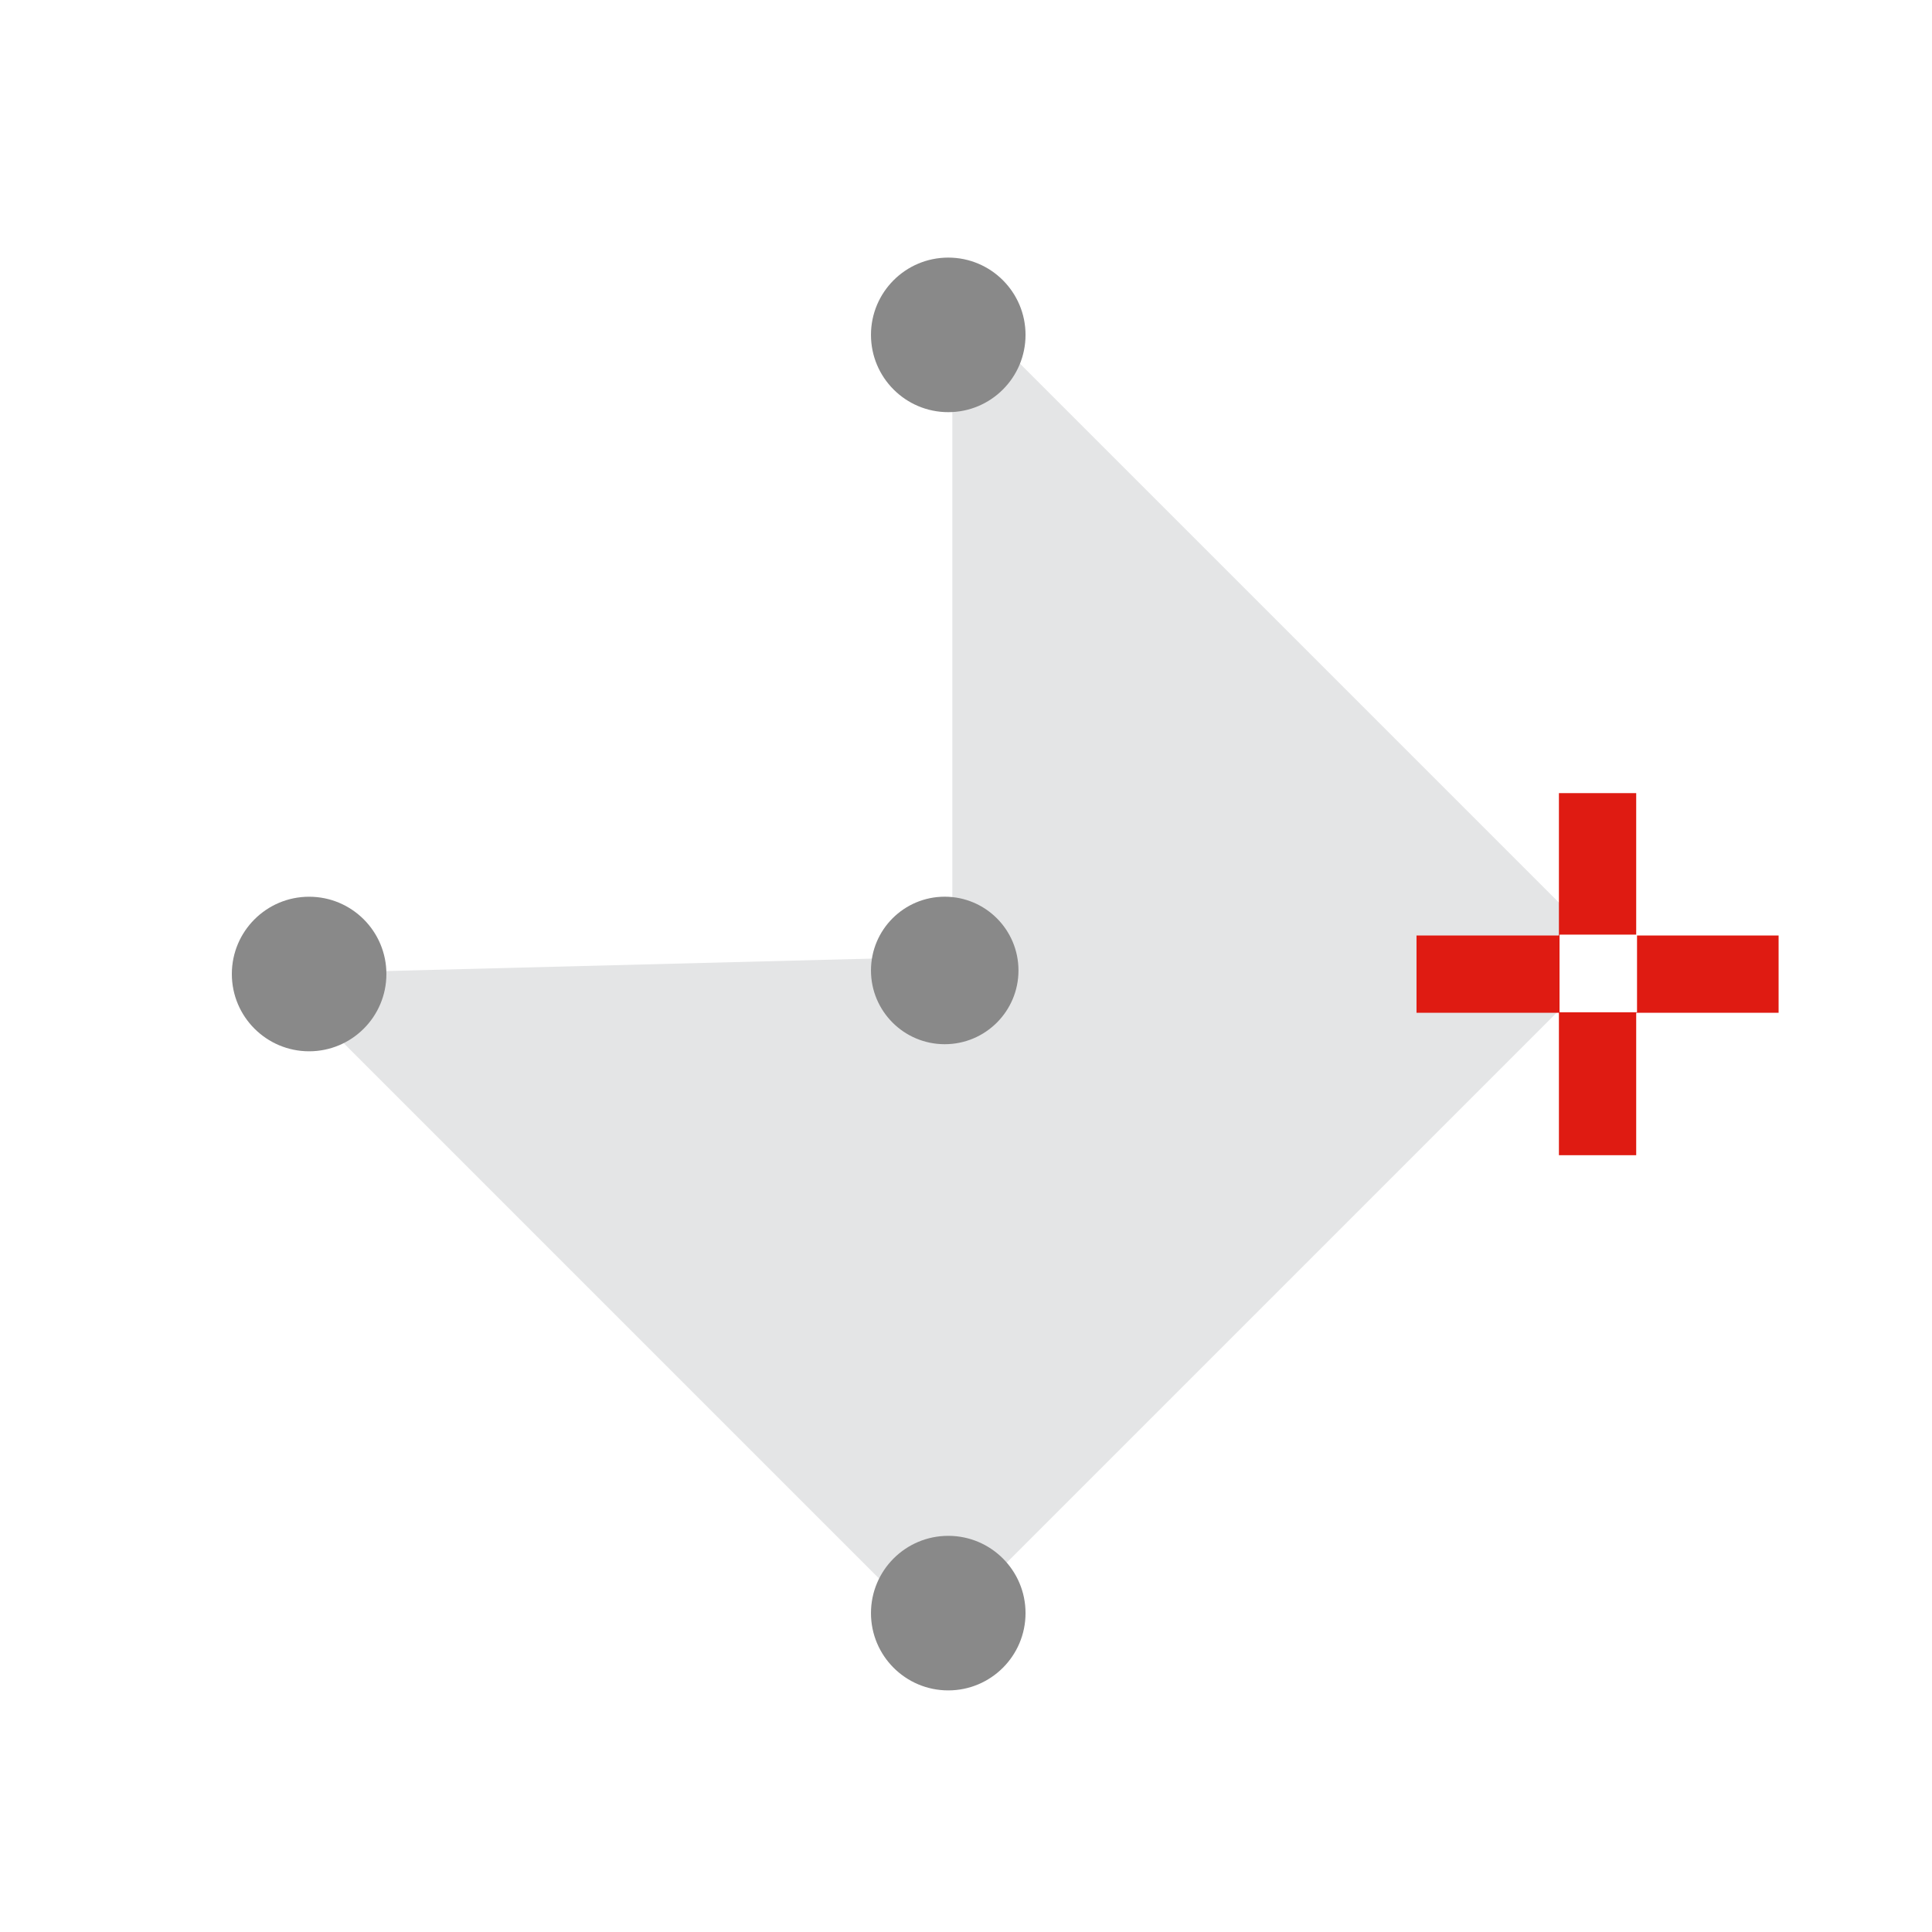 <svg xmlns="http://www.w3.org/2000/svg" width="75" height="75" viewBox="0 0 75 75">
  <g id="ic_polygon" transform="translate(-1746 -69)">
    <path id="Path_268" data-name="Path 268" d="M0,0H75V75H0Z" transform="translate(1746 69)" fill="#fff"/>
    <g id="Group_412" data-name="Group 412" transform="translate(30 1.286)">
      <g id="Group_409" data-name="Group 409" transform="translate(7.25 6)">
        <path id="Path_264" data-name="Path 264" d="M0,0,19.085,18.131,37.216,0V36.262H0Z" transform="translate(1719.404 99.521) rotate(-45)" fill="#e4e5e6"/>
        <g id="Symbol_2_14" data-name="Symbol 2 – 14" transform="translate(184.795 14.003)">
          <g id="Group_406" data-name="Group 406" transform="translate(1578.944 78.5)">
            <line id="Line_1" data-name="Line 1" y2="14.056" transform="translate(7.028)" fill="none" stroke="#df1b12" stroke-width="3"/>
            <line id="Line_2" data-name="Line 2" y2="14.056" transform="translate(14.056 7.028) rotate(90)" fill="none" stroke="#df1b12" stroke-width="3"/>
          </g>
          <rect id="Rectangle_305" data-name="Rectangle 305" width="3" height="3" transform="translate(1584.5 84)" fill="#fff"/>
          <rect id="Rectangle_306" data-name="Rectangle 306" width="3" height="3" transform="translate(1584.5 84)" fill="#fff"/>
        </g>
        <g id="Symbol_3_29" data-name="Symbol 3 – 29" transform="translate(156 -7.189)">
          <circle id="Ellipse_39" data-name="Ellipse 39" cx="3" cy="3" r="3" transform="translate(1561.75 103.714)" fill="#898989"/>
        </g>
        <g id="Symbol_3_30" data-name="Symbol 3 – 30" transform="translate(180.811 -32)">
          <circle id="Ellipse_39-2" data-name="Ellipse 39" cx="3" cy="3" r="3" transform="translate(1561.75 103.714)" fill="#898989"/>
        </g>
        <g id="Symbol_3_31" data-name="Symbol 3 – 31" transform="translate(180.811 17.621)">
          <circle id="Ellipse_39-3" data-name="Ellipse 39" cx="3" cy="3" r="3" transform="translate(1561.75 103.714)" fill="#898989"/>
        </g>
        <circle id="Ellipse_39-4" data-name="Ellipse 39" cx="2.863" cy="2.863" r="2.863" transform="translate(1742.561 96.524)" fill="#898989"/>
      </g>
    </g>
  </g>
</svg>
